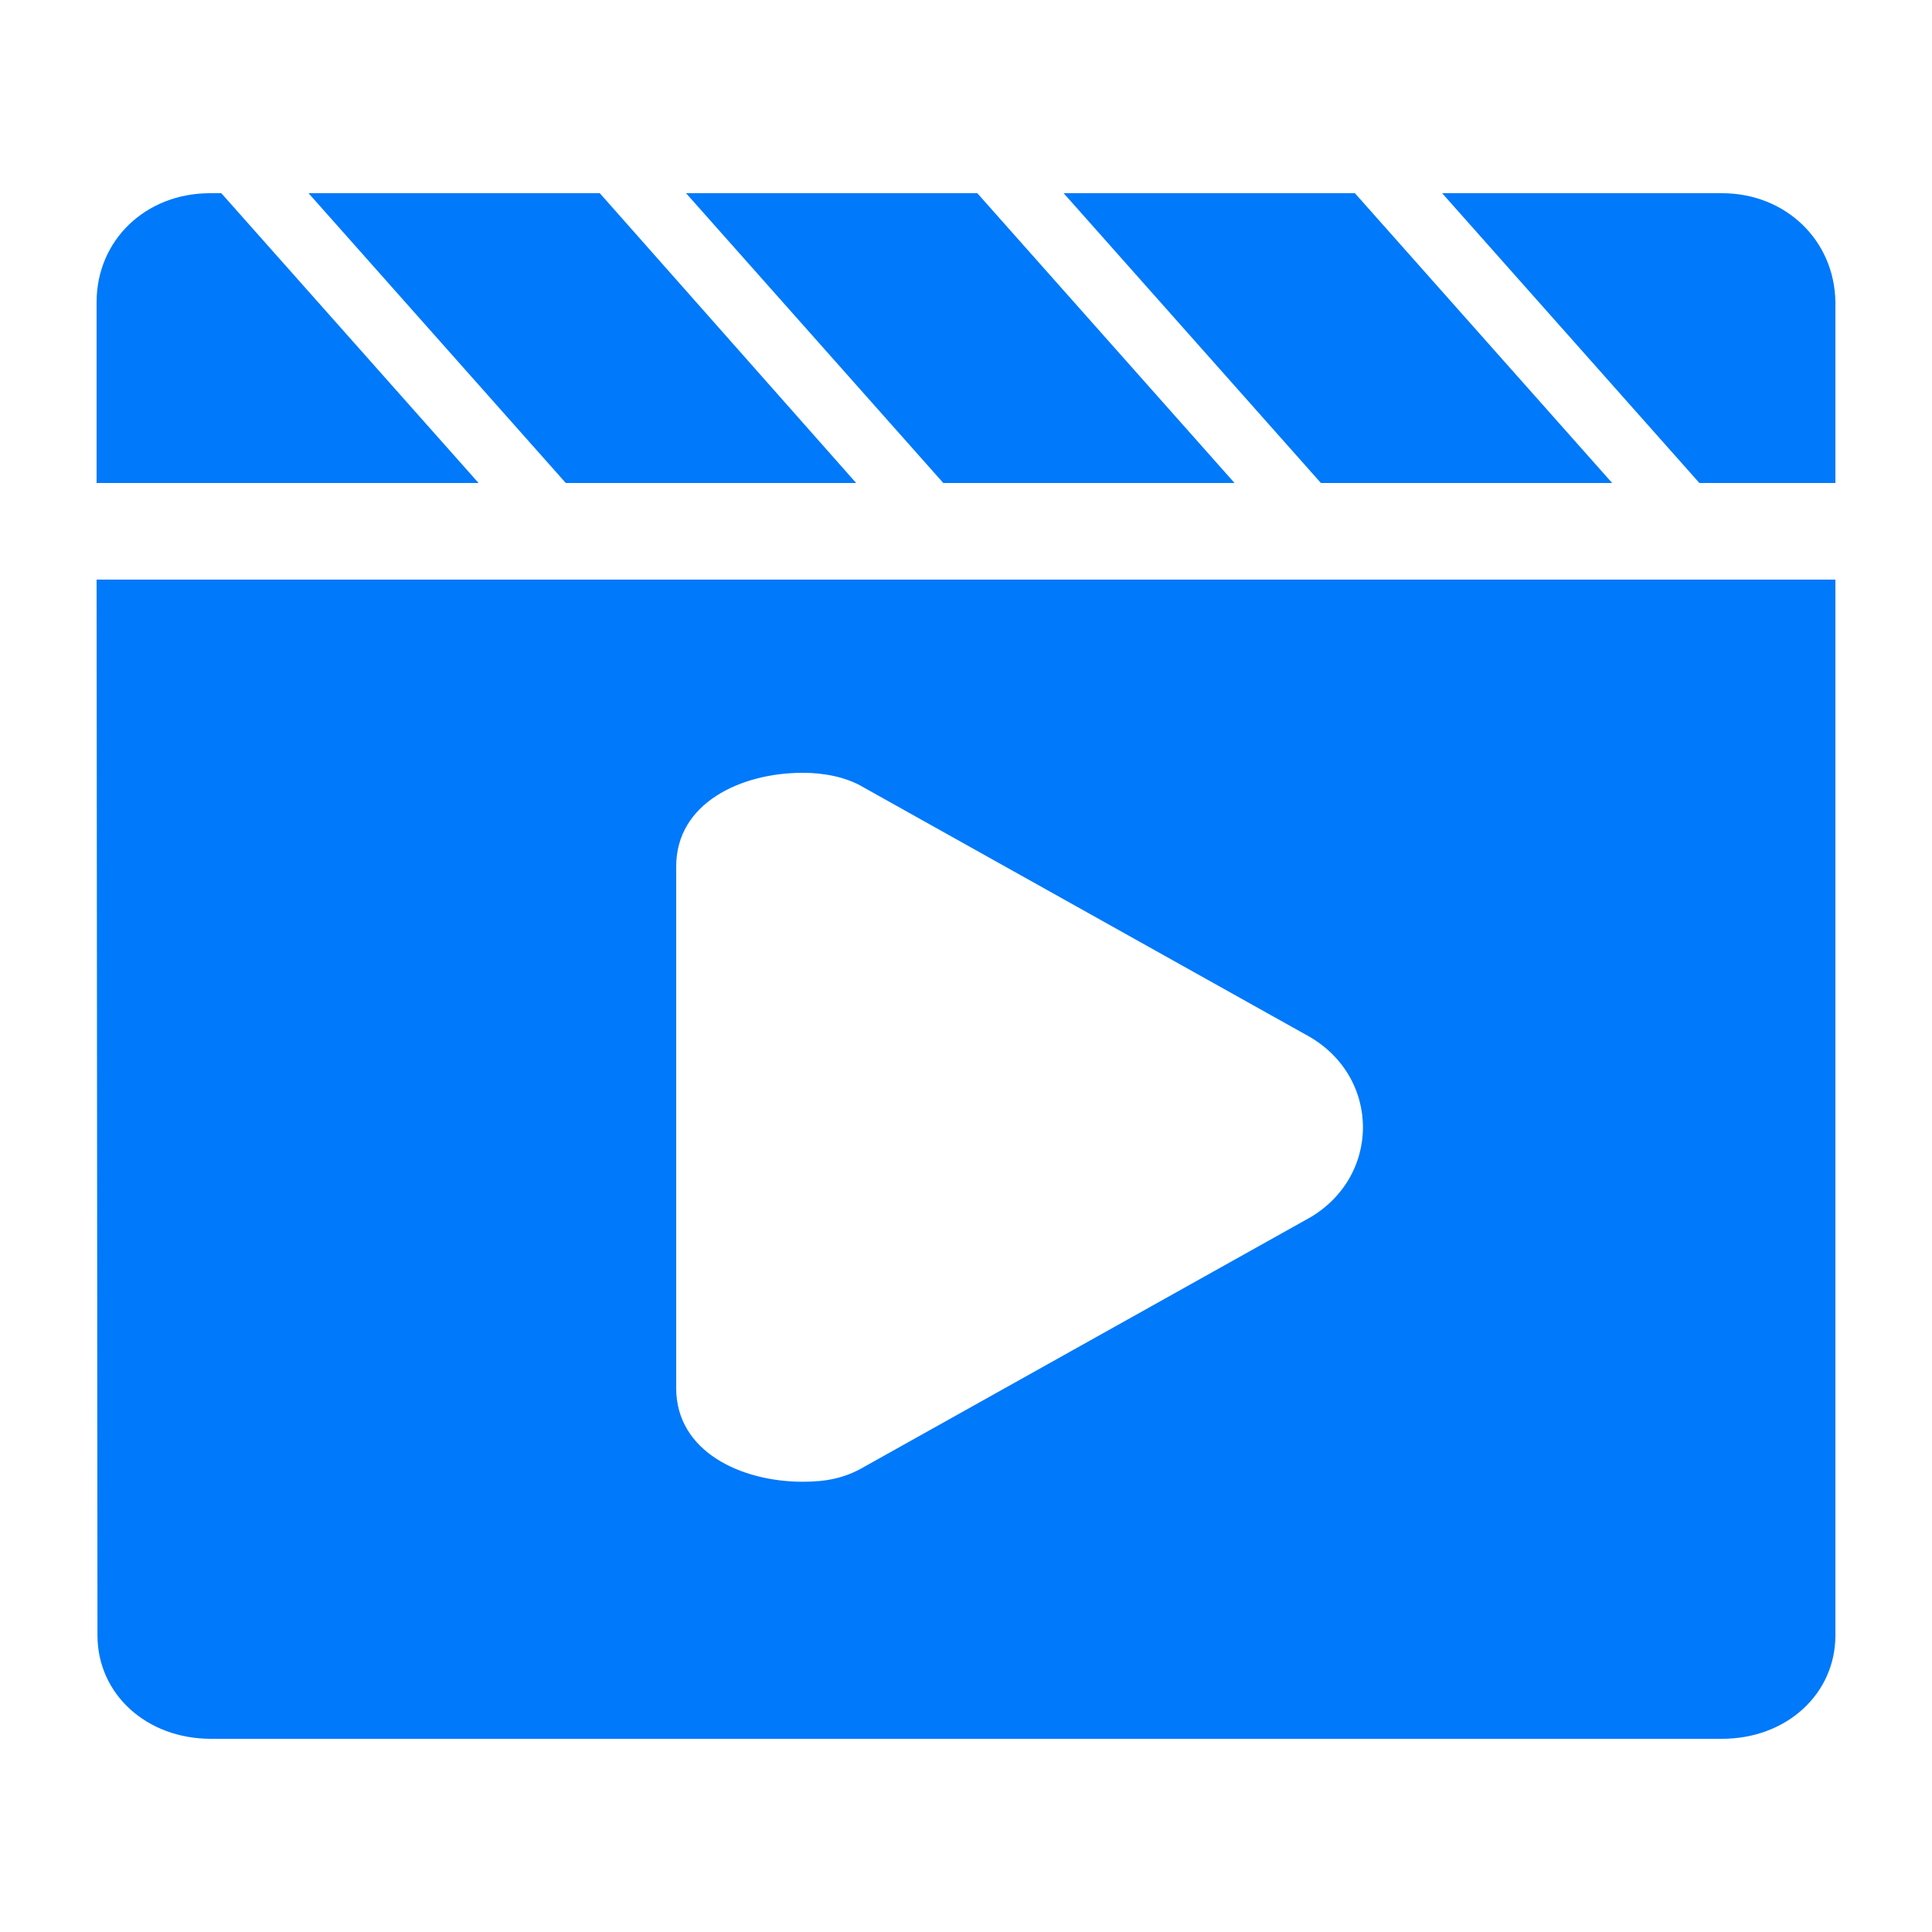 <?xml version="1.0" encoding="UTF-8"?>
<svg width="20px" height="20px" viewBox="0 0 20 20" version="1.1" xmlns="http://www.w3.org/2000/svg" xmlns:xlink="http://www.w3.org/1999/xlink">
    <title>插入图片</title>
    <g id="控件" stroke="none" stroke-width="1" fill="none" fill-rule="evenodd">
        <g id="左一块" transform="translate(-15, -331)" fill="#0079FA">
            <g id="Group-&lt;v32&gt;">
                <g transform="translate(13, 16)">
                    <g id="视频" transform="translate(0, 315)">
                        <g id="插入图片" transform="translate(2, 0)">
                            <rect id="Rectangle-30" fill-opacity="0" opacity="0.1" x="0" y="0" width="20" height="20"></rect>
                            <path d="M8.863,5 L6.209,2 L3.194,2 L5.857,5 L8.863,5 Z M16.689,5 L14.026,2 L11.011,2 L13.674,5 L16.689,5 Z M12.78,5 L10.117,2 L7.102,2 L9.765,5 L12.78,5 Z M17.826,2 L14.929,2 L17.592,5 L19,5 L19,3.127 C18.991,2.488 18.485,2 17.826,2 L17.826,2 Z M2.291,2 L2.174,2 C1.506,2 1,2.488 1,3.127 L1,5 L4.954,5 L2.291,2 Z M1.009,16.929 C1.009,17.536 1.515,18 2.183,18 L17.826,18 C18.494,18 19,17.536 19,16.929 L19,6 L1,6 L1.009,16.929 Z M7,8.969 C7,8.311 7.673,8 8.31,8 C8.513,8 8.753,8.037 8.947,8.155 L13.507,10.705 C14.31,11.126 14.31,12.213 13.507,12.634 L8.947,15.184 C8.744,15.303 8.55,15.339 8.31,15.339 C7.673,15.339 7,15.028 7,14.37 L7,8.969 Z" id="形状" fill-rule="nonzero"></path>
                        </g>
                    </g>
                </g>
            </g>
        </g>
    </g>
</svg>